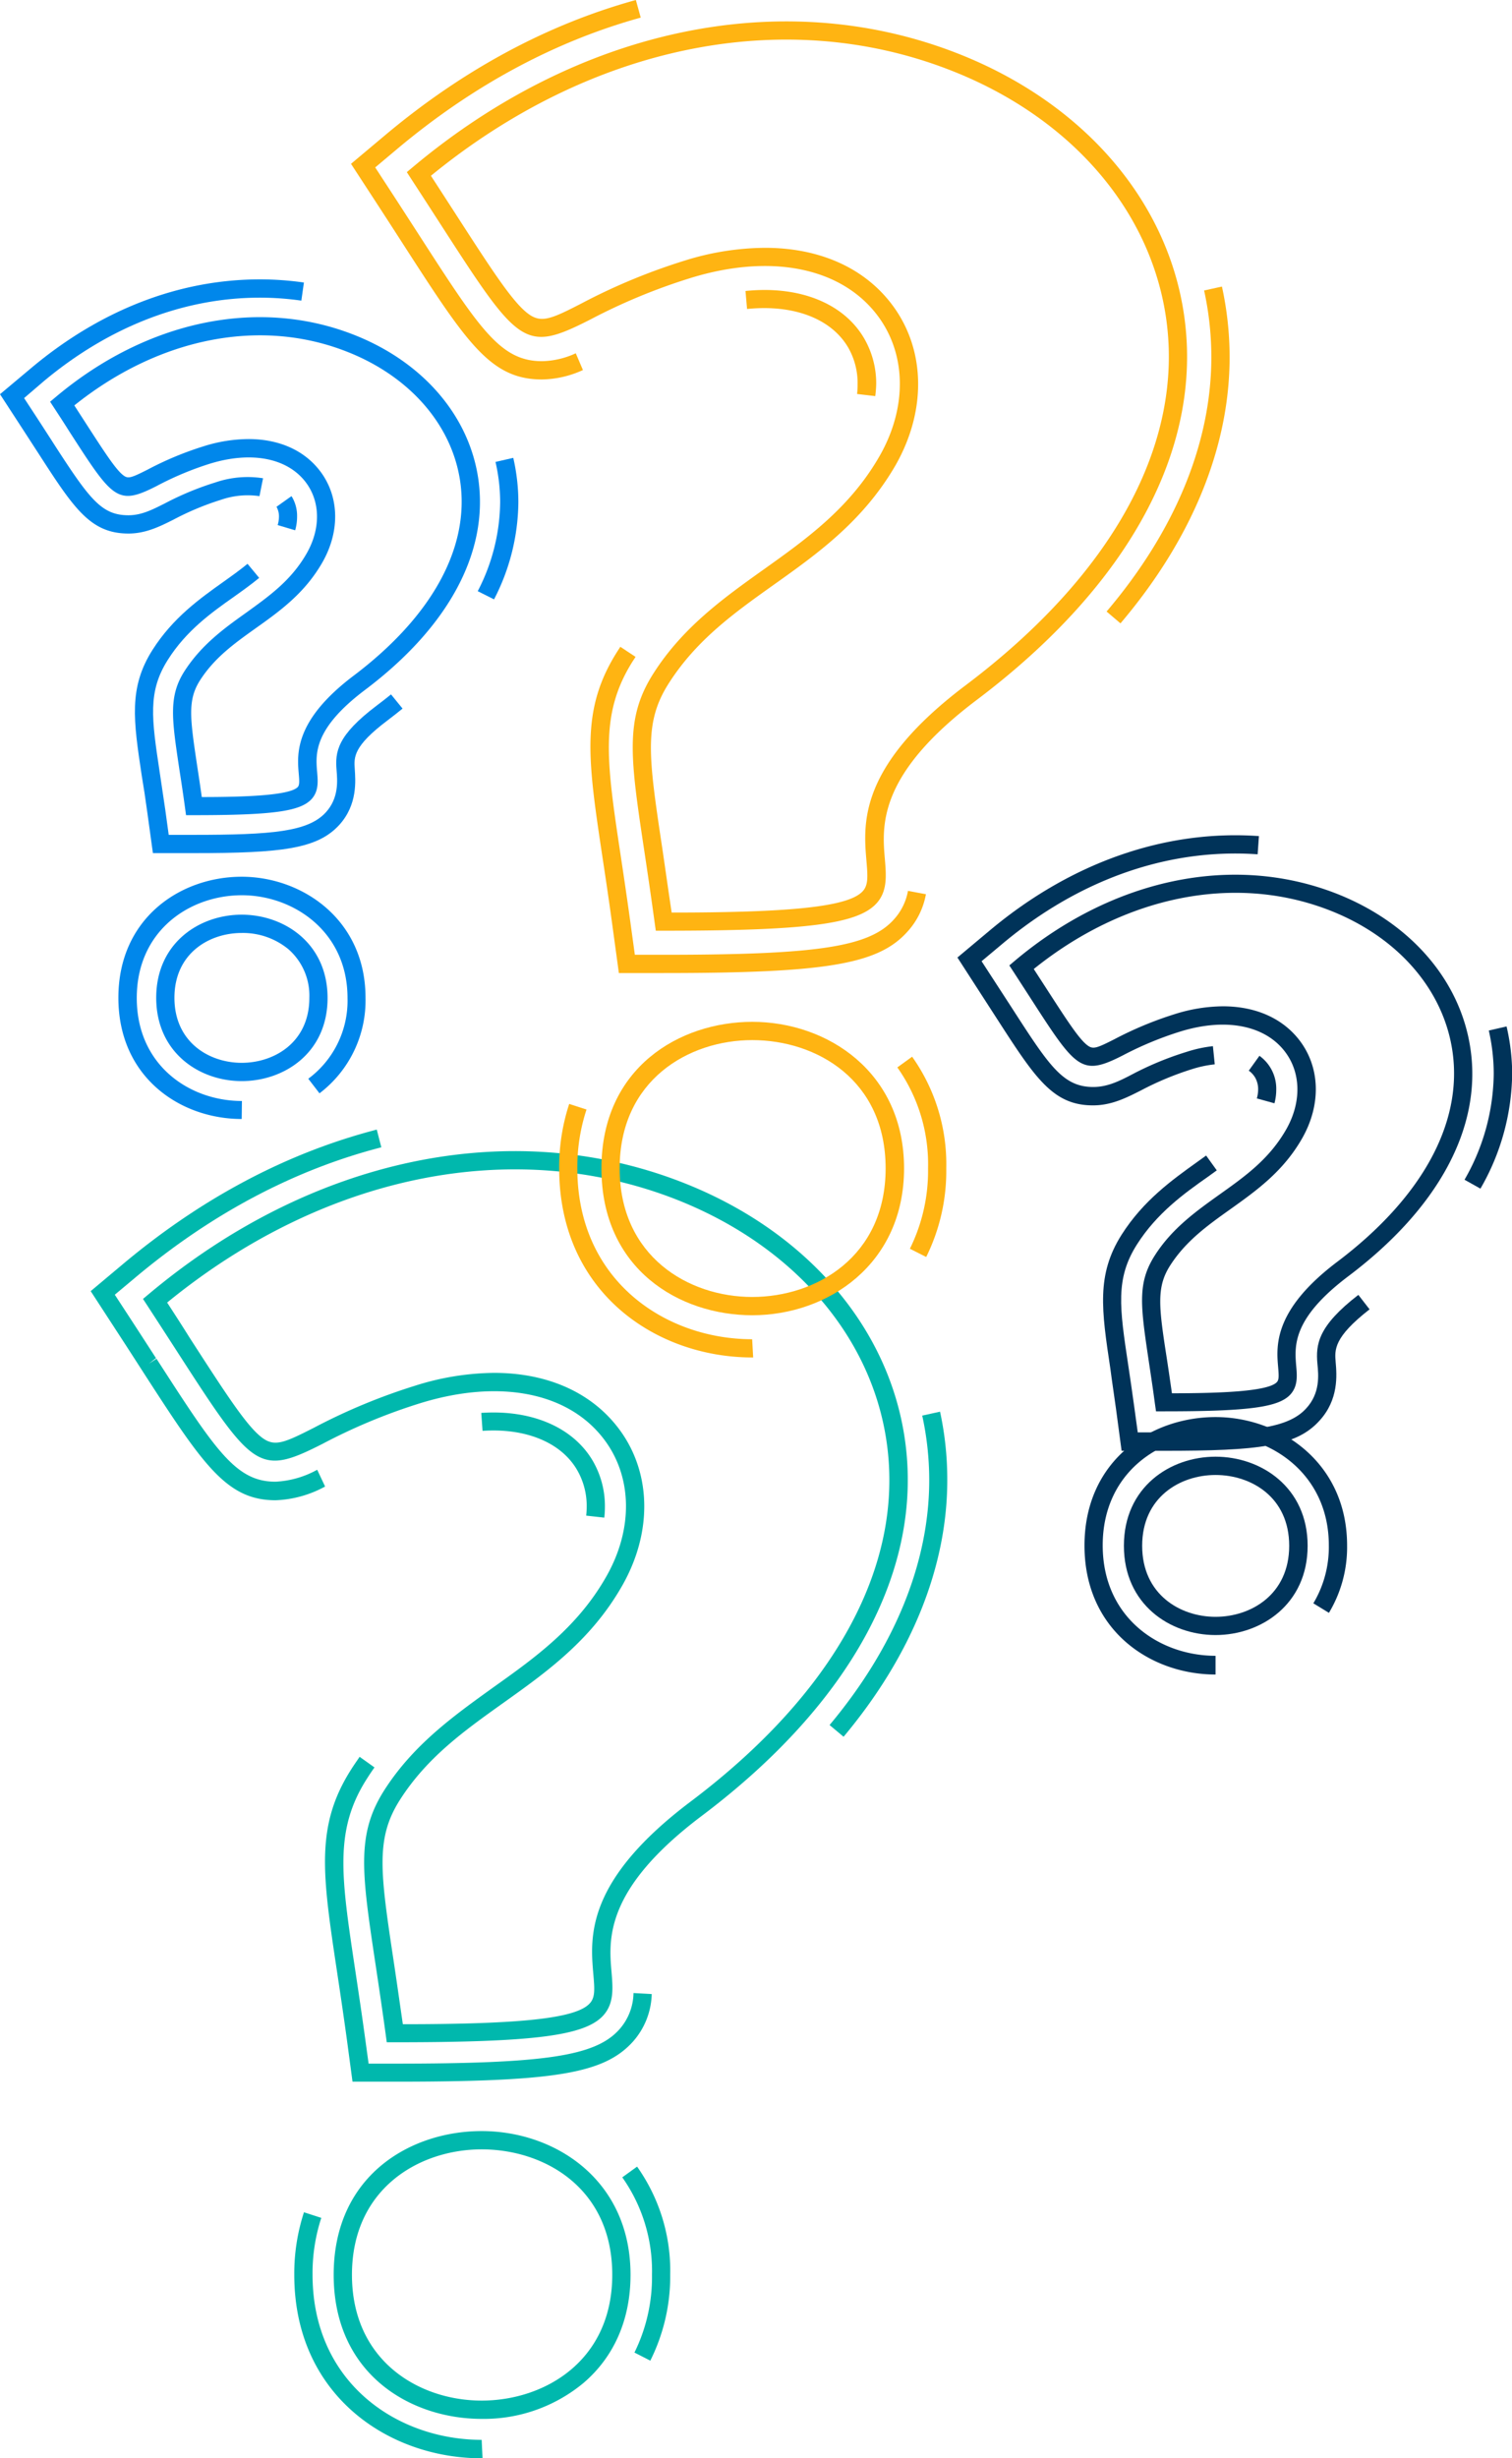 <svg xmlns="http://www.w3.org/2000/svg" viewBox="0 0 269.75 438.45"><defs><style>.cls-1{isolation:isolate;}.cls-2{mix-blend-mode:multiply;}.cls-3{fill:#00b8ad;}.cls-4{fill:#003359;}.cls-5{fill:#ffb412;}.cls-6{fill:#0087eb;}</style></defs><title>FAQs</title><g class="cls-1"><g id="Layer_2" data-name="Layer 2"><g id="Layer_1-2" data-name="Layer 1"><g class="cls-2"><path class="cls-3" d="M70.45,364.25H69l-.19-1.41c-.64-4.67-1.25-8.74-1.79-12.34-2.48-16.47-3.5-23.29,1.54-31.21C73.78,311.13,81,306,87.94,301c7.36-5.24,15-10.66,20.16-19.7,5-8.68,4.74-18.27-.66-25C101,248.23,88.88,246,75.07,250.24a102.34,102.34,0,0,0-17.53,7.28c-11.54,5.86-12.38,4.56-26.41-17.19-1.45-2.24-3.05-4.72-4.83-7.45l-.79-1.21,1.11-.93c28.91-24.23,64.33-31.71,94.75-20,22.25,8.56,37.24,25.81,40.09,46.16,3.25,23.13-9.65,46.93-36.3,67-17.32,13.06-16.57,22-16.06,27.84.24,2.88.47,5.61-1.5,7.76C104.29,363.09,95.26,364.25,70.45,364.25Zm17.7-119.39c9.16,0,16.88,3.23,21.83,9.42,6.26,7.82,6.62,18.82.94,28.68-5.55,9.66-13.45,15.29-21.08,20.73-7,5-13.65,9.73-18.5,17.34-4.39,6.9-3.49,12.92-1.07,29,.49,3.24,1,6.87,1.6,11,21.54,0,30.93-1.09,33.33-3.7,1-1.05.89-2.54.65-5.28-.56-6.6-1.41-16.57,17.35-30.72,25.67-19.34,38.11-42.05,35-64-2.69-19.16-16.91-35.44-38-43.57-28.91-11.11-62.59-4.17-90.38,18.56,1.47,2.26,2.81,4.34,4,6.25,6.7,10.37,10.38,16.08,13.15,18,2.14,1.47,3.88.7,9.05-1.93a106.23,106.23,0,0,1,18-7.48A47.82,47.82,0,0,1,88.15,244.86Z"/></g><g class="cls-2"><path class="cls-3" d="M85.93,431.42c-12.71,0-26.4-8-26.4-25.7s13.69-25.63,26.4-25.63c13.2,0,26.56,8.8,26.56,25.63,0,7.91-2.89,14.58-8.36,19.27A27.82,27.82,0,0,1,85.93,431.42Zm0-48.07c-11.14,0-23.14,7-23.14,22.37s12,22.44,23.14,22.44,23.3-7,23.3-22.44S97.15,383.35,85.93,383.35Z"/></g><g class="cls-2"><path class="cls-3" d="M70.45,371.28H62.89l-1-7.48c-.61-4.44-1.19-8.34-1.71-11.79l-.07-.47c-2.59-17.23-3.89-25.89,2.57-36,.48-.76,1-1.49,1.48-2.2l2.65,1.89c-.47.66-.93,1.35-1.38,2.06-5.81,9.12-4.57,17.36-2.1,33.8l.07.47c.52,3.46,1.11,7.37,1.72,11.83l.64,4.67h4.71c26.71,0,35.66-1.34,39.93-6a10,10,0,0,0,2.62-6.59l3.25.18a13.27,13.27,0,0,1-3.47,8.62C107.64,369.84,98.94,371.28,70.45,371.28Z"/><path class="cls-3" d="M107.81,270.68l-3.23-.36a15,15,0,0,0,.09-1.63,12.76,12.76,0,0,0-1.7-6.49c-2.85-4.93-9.15-7.52-16.88-7L85.86,252c9-.62,16.43,2.58,19.93,8.61a16.06,16.06,0,0,1,2.13,8.12A16.71,16.71,0,0,1,107.81,270.68Z"/><path class="cls-3" d="M49.18,267.58c-8.84,0-13-6.38-24-23.42l-.09-.14q-2.13-3.32-4.73-7.31l-4.18-6.43,5.88-4.93c14-11.71,29.17-19.74,45.16-23.88l.81,3.16c-15.51,4-30.28,11.82-43.88,23.22l-3.67,3.07,2.61,4c1.74,2.67,3.31,5.1,4.74,7.31l-1.28,1,1.37-.89c10.59,16.41,14.15,21.93,21.22,21.93a17,17,0,0,0,7.45-2.13L58,265.13A19.91,19.91,0,0,1,49.18,267.58Z"/><path class="cls-3" d="M150.5,309.76l-2.5-2.09c11.63-13.89,17.78-29,17.78-43.68a53.81,53.81,0,0,0-1.25-11.51l3.18-.7A57.14,57.14,0,0,1,169,264C169,279.45,162.62,295.28,150.5,309.76Z"/></g><g class="cls-2"><path class="cls-3" d="M86.09,438.45h-.16c-16.61,0-33.43-11.24-33.43-32.73a35.2,35.2,0,0,1,1.73-11.15l3.09,1a31.89,31.89,0,0,0-1.56,10.12c0,19.35,15.18,29.47,30.17,29.47Zm30-17.38-2.9-1.48a30.43,30.43,0,0,0,3.13-13.87,29,29,0,0,0-5.3-17.38l2.64-1.91a32.14,32.14,0,0,1,5.91,19.29A33.62,33.62,0,0,1,116,421.07Z"/></g><g class="cls-2"><path class="cls-4" d="M207.66,251.72h-1.42l-.2-1.4c-.37-2.78-.74-5.2-1.06-7.33-1.49-10-2.11-14.08,1-19s7.48-8,11.67-11c4.51-3.21,8.76-6.24,11.78-11.49,2.83-4.92,2.7-10.33-.34-14.13-3.66-4.58-10.58-5.84-18.52-3.39a61.16,61.16,0,0,0-10.3,4.28c-7.39,3.76-8.26,2.42-16.55-10.44l-2.86-4.42-.79-1.21,1.1-.93c17.37-14.55,38.66-19,56.95-12,13.45,5.17,22.51,15.62,24.24,27.95,2,14-5.79,28.34-21.82,40.42-10,7.54-9.59,12.41-9.29,16,.16,1.78.31,3.62-1.06,5.11C228.07,251,222.8,251.72,207.66,251.72Zm10.52-72.24c5.64,0,10.41,2,13.48,5.84,3.89,4.87,4.12,11.68.61,17.78-3.37,5.87-8.12,9.25-12.71,12.53-4.12,2.93-8,5.7-10.82,10.11-2.47,3.89-2,7.4-.54,16.76.27,1.78.56,3.76.88,6,8.61,0,17.21-.32,18.73-2,.39-.42.34-1.19.22-2.64-.33-3.81-.87-10.2,10.57-18.83,15-11.33,22.34-24.61,20.55-37.37C257.59,176.5,249.3,167,237,162.28c-16.79-6.45-36.34-2.51-52.57,10.55l2.08,3.21c3.93,6.09,6.09,9.44,7.62,10.49.93.64,1.62.38,4.71-1.19a64.26,64.26,0,0,1,10.82-4.49A29.1,29.1,0,0,1,218.18,179.48Z"/></g><g class="cls-2"><path class="cls-4" d="M216.86,291.62c-8.13,0-16.35-5.47-16.35-15.92s8.22-15.89,16.35-15.89,16.43,5.46,16.43,15.89S225,291.62,216.86,291.62Zm0-28.55c-6.31,0-13.09,3.95-13.09,12.63s6.78,12.67,13.09,12.67S230,284.4,230,275.7,223.2,263.07,216.86,263.07Z"/></g><g class="cls-2"><path class="cls-4" d="M207.66,258.76H200.1l-1-7.49c-.37-2.69-.73-5-1-7.12-1.58-10.51-2.52-16.79,2-23.93,3.89-6.11,9-9.76,13.52-13l1.56-1.12,1.9,2.64-1.56,1.13c-4.28,3-9.12,6.5-12.67,12.07-3.89,6.11-3.11,11.28-1.56,21.58.33,2.2.68,4.57,1.05,7.28l.64,4.67h4.72c15.1,0,22-.59,25.33-4.27,2.5-2.71,2.22-5.88,2-8-.29-3.4.06-6.66,7.31-12.25l2,2.58c-6.42,5-6.23,7.21-6.05,9.39.2,2.34.57,6.7-2.89,10.47C231.24,258,224.52,258.76,207.66,258.76Z"/><path class="cls-4" d="M227.37,196.78l-3.14-.87a6.14,6.14,0,0,0,.23-1.61,4.17,4.17,0,0,0-.53-2.1,4,4,0,0,0-1.14-1.24l1.9-2.65a7.2,7.2,0,0,1,3,6A9.39,9.39,0,0,1,227.37,196.78Z"/><path class="cls-4" d="M195,197.15c-7.17,0-10.31-4.87-17.19-15.53l-7-10.84,5.89-4.93c14.38-12,31.12-17.91,47.9-16.73l-.23,3.25c-15.95-1.12-31.86,4.48-45.58,16l-3.67,3.07,5.47,8.43c6.59,10.22,9.06,14,14.45,14,2.49,0,4.57-1,7-2.28a56.46,56.46,0,0,1,9.71-4,23.32,23.32,0,0,1,4.64-1l.33,3.24a20.45,20.45,0,0,0-4,.84,54,54,0,0,0-9.2,3.83C200.93,195.81,198.29,197.15,195,197.15Z"/><path class="cls-4" d="M264.12,212l-2.84-1.59a38.55,38.55,0,0,0,5.21-18.89,34.69,34.69,0,0,0-.88-7.72l3.17-.73a37.64,37.64,0,0,1,1,8.45A41.83,41.83,0,0,1,264.12,212Z"/></g><g class="cls-2"><path class="cls-4" d="M216.86,298.66c-11.62,0-23.38-7.89-23.38-23s11.76-22.92,23.38-22.92c11.37,0,23.47,8,23.47,22.92a22.73,22.73,0,0,1-3.24,12l-2.78-1.7a19.55,19.55,0,0,0,2.76-10.34c0-12.77-10.42-19.67-20.21-19.67-10,0-20.13,6.76-20.13,19.67s10.13,19.7,20.13,19.7Z"/></g><g class="cls-2"><path class="cls-5" d="M118.41,166H117l-.2-1.4c-.65-4.78-1.27-8.94-1.82-12.61-2.53-16.8-3.57-23.76,1.57-31.84,5.29-8.32,12.64-13.55,19.75-18.62,7.5-5.35,15.27-10.88,20.58-20.12,5.11-8.87,4.85-18.68-.68-25.59-6.6-8.25-19-10.58-33.08-6.21a105.28,105.28,0,0,0-17.9,7.43C93.46,63,92.6,61.7,78.29,39.52c-1.48-2.29-3.11-4.82-4.93-7.61l-.78-1.21,1.1-.92c29.51-24.73,65.65-32.37,96.7-20.43,22.7,8.73,38,26.33,40.9,47.09,3.31,23.6-9.84,47.89-37,68.38-17.7,13.34-16.93,22.43-16.41,28.45.24,2.93.48,5.71-1.53,7.89C152.93,164.83,143.72,166,118.41,166ZM136.48,44.2c9.34,0,17.21,3.29,22.25,9.6,6.39,8,6.76,19.19,1,29.25C154,92.9,146,98.64,138.18,104.2c-7.17,5.1-13.94,9.93-18.89,17.71-4.49,7.05-3.57,13.19-1.1,29.61.49,3.32,1,7,1.64,11.24,22,0,31.62-1.12,34.08-3.8,1-1.08.91-2.6.67-5.42-.57-6.72-1.44-16.89,17.7-31.32,26.21-19.75,38.92-42.95,35.78-65.33-2.75-19.57-17.27-36.21-38.85-44.5C139.67,1,105.26,8.13,76.88,31.35c1.51,2.32,2.88,4.45,4.15,6.41,6.83,10.59,10.6,16.43,13.43,18.36,2.2,1.5,4,.72,9.28-2a107.84,107.84,0,0,1,18.41-7.64A48.71,48.71,0,0,1,136.48,44.2Z"/></g><g class="cls-2"><path class="cls-5" d="M134.21,234.58c-13,0-26.91-8.2-26.91-26.2s14-26.13,26.91-26.13c13.46,0,27.08,9,27.08,26.13S147.67,234.58,134.21,234.58Zm0-49.07c-11.39,0-23.66,7.16-23.66,22.87s12.27,22.94,23.66,22.94S158,224.14,158,208.38,145.69,185.51,134.21,185.51Z"/></g><g class="cls-2"><path class="cls-5" d="M118.41,173.55h-8l-1.08-7.92c-.64-4.74-1.26-8.87-1.81-12.51-2.66-17.67-4-26.55,2.66-37l.49-.76,2.72,1.8-.46.7c-6,9.44-4.73,17.91-2.19,34.78.55,3.65,1.17,7.8,1.82,12.55l.7,5.1h5.15c27.39,0,36.6-1.4,41-6.23a10.24,10.24,0,0,0,2.58-5.17l3.2.6a13.44,13.44,0,0,1-3.38,6.77C156.6,172,147.26,173.55,118.41,173.55Z"/><path class="cls-5" d="M156.15,70.65l-3.24-.38A15.29,15.29,0,0,0,153,68.5,12.75,12.75,0,0,0,151.33,62c-3-5.15-9.7-7.74-18.05-6.89L133,51.9c9.67-1,17.56,2.21,21.2,8.5a16,16,0,0,1,2.12,8.1A19.64,19.64,0,0,1,156.15,70.65Z"/><path class="cls-5" d="M96.69,67.68c-9.2,0-13.43-6.56-24.73-24.07-1.47-2.29-3.1-4.81-4.91-7.59l-4.43-6.8L68.84,24C82.66,12.43,97.66,4.35,113.44,0l.87,3.14C99,7.37,84.39,15.23,70.94,26.5l-4,3.36,2.86,4.39c1.81,2.78,3.44,5.31,4.92,7.6,10.89,16.88,14.56,22.57,22,22.57a15,15,0,0,0,6-1.41L104,66A18.15,18.15,0,0,1,96.69,67.68Z"/><path class="cls-5" d="M199.9,111.18l-2.48-2.11C209.65,94.67,216.11,79,216.11,63.7a55.44,55.44,0,0,0-1.29-11.89l3.18-.7a58.71,58.71,0,0,1,1.37,12.59C219.37,79.76,212.64,96.18,199.9,111.18Z"/></g><g class="cls-2"><path class="cls-5" d="M134.37,242.11h-.16c-17.12,0-34.45-11.58-34.45-33.73a36.11,36.11,0,0,1,1.79-11.49l3.09,1A32.85,32.85,0,0,0,103,208.38c0,20,15.69,30.48,31.19,30.48Zm30.87-17.92-2.91-1.47a31.35,31.35,0,0,0,3.24-14.34,29.88,29.88,0,0,0-5.48-18l2.64-1.91a33.14,33.14,0,0,1,6.09,19.88A34.59,34.59,0,0,1,165.24,224.19Z"/></g><g class="cls-2"><path class="cls-6" d="M34.61,145.39H33.19L33,144c-.35-2.56-.69-4.8-1-6.77-1.34-9-2-13.07,1-17.66s6.94-7.46,10.83-10.23c4.15-3,8.08-5.76,10.86-10.6,2.59-4.5,2.48-9.45-.3-12.93-3.35-4.19-9.71-5.35-17-3.09a56.35,56.35,0,0,0-9.51,4c-6.94,3.53-7.75,2.27-15.47-9.7Q11.2,75.1,9.73,72.86l-.79-1.21,1.11-.93c16.1-13.49,35.84-17.65,52.8-11.12,12.48,4.8,20.89,14.5,22.5,25.95,1.82,13-5.36,26.31-20.24,37.51-9.19,6.93-8.81,11.39-8.53,14.65.14,1.67.29,3.4-1,4.82C53.55,144.72,48.66,145.39,34.61,145.39Zm9.73-67.08c5.25,0,9.7,1.87,12.56,5.45,3.64,4.54,3.86,10.9.59,16.59C54.35,105.8,50,108.94,45.69,112c-3.8,2.71-7.39,5.26-10,9.33-2.27,3.56-1.78,6.79-.49,15.42.25,1.62.52,3.41.8,5.41,7.9,0,15.76-.3,17.13-1.8.32-.35.28-1.08.17-2.34-.3-3.56-.81-9.51,9.82-17.53C77,110,83.77,97.76,82.12,86,80.68,75.74,73,67,61.68,62.64c-15.46-6-33.46-2.32-48.42,9.67l1.86,2.88c3.63,5.62,5.62,8.71,7,9.67.76.52,1.28.39,4.23-1.11a58.26,58.26,0,0,1,10-4.16A26.91,26.91,0,0,1,44.34,78.31Z"/></g><g class="cls-2"><path class="cls-6" d="M34.61,152.16H27.28l-1-7.27c-.34-2.49-.67-4.68-1-6.6-1.47-9.79-2.35-15.65,1.93-22.38,3.63-5.71,8.4-9.11,12.61-12.11,1.55-1.1,3-2.14,4.34-3.24l2.08,2.51c-1.42,1.17-2.93,2.25-4.53,3.39-4,2.82-8.46,6-11.75,11.2-3.63,5.7-2.91,10.5-1.47,20.06.3,2,.63,4.22,1,6.73l.61,4.45h4.48c14,0,20.38-.56,23.54-4,2.35-2.56,2.08-5.65,1.93-7.5-.28-3.28.07-6.21,7.15-11.55.88-.66,1.73-1.33,2.56-2l2.06,2.53c-.86.7-1.75,1.4-2.66,2.09-6.21,4.67-6,6.61-5.87,8.67s.54,6.36-2.77,10C56.62,151.39,50.33,152.16,34.61,152.16Z"/><path class="cls-6" d="M52.66,94.58l-3.12-.93a5.49,5.49,0,0,0,.23-1.51,3.5,3.5,0,0,0-.44-1.75L52,88.49l.18.29A6.67,6.67,0,0,1,53,92.14,8.71,8.71,0,0,1,52.66,94.58Z"/><path class="cls-6" d="M22.92,95.16c-6.84,0-9.78-4.55-16.22-14.54l-.19-.29L4.06,76.55,0,70.31l5.7-4.78C18,55.26,32,49.83,46.36,49.83a55.51,55.51,0,0,1,7.86.56l-.46,3.23a52.09,52.09,0,0,0-7.4-.53C32.79,53.09,19.46,58.26,7.8,68L4.3,71l2.49,3.81c.9,1.38,1.71,2.65,2.46,3.8l.18.29c6.54,10.13,8.64,13,13.49,13,2.34,0,4.27-1,6.52-2.13a52.56,52.56,0,0,1,9-3.73,17.72,17.72,0,0,1,8.49-.74l-.64,3.19a14.58,14.58,0,0,0-6.89.66,49.52,49.52,0,0,0-8.45,3.53C28.52,93.9,26,95.16,22.92,95.16Z"/><path class="cls-6" d="M88.14,106.9l-2.91-1.46a35.11,35.11,0,0,0,4-15.84,32,32,0,0,0-.83-7.21l3.17-.73a35.49,35.49,0,0,1,.91,7.94A38.33,38.33,0,0,1,88.14,106.9Z"/></g><g class="cls-2"><path class="cls-6" d="M43.12,199.58c-10.94,0-22-7.42-22-21.62s11.07-21.59,22-21.59c10.71,0,22.09,7.57,22.09,21.59A20.8,20.8,0,0,1,57,195l-2-2.6A17.32,17.32,0,0,0,62,178c0-11.9-9.71-18.33-18.84-18.33-9.32,0-18.76,6.3-18.76,18.33s9.44,18.37,18.76,18.37Z"/></g><g class="cls-2"><path class="cls-6" d="M43.12,192.82c-7.58,0-15.25-5.11-15.25-14.86s7.67-14.82,15.25-14.82S58.44,168.23,58.44,178,50.73,192.82,43.12,192.82Zm0-26.42c-5.78,0-12,3.62-12,11.56s6.21,11.6,12,11.6,12.07-3.63,12.07-11.6a11,11,0,0,0-3.72-8.65A12.77,12.77,0,0,0,43.12,166.4Z"/></g></g></g></g></svg>